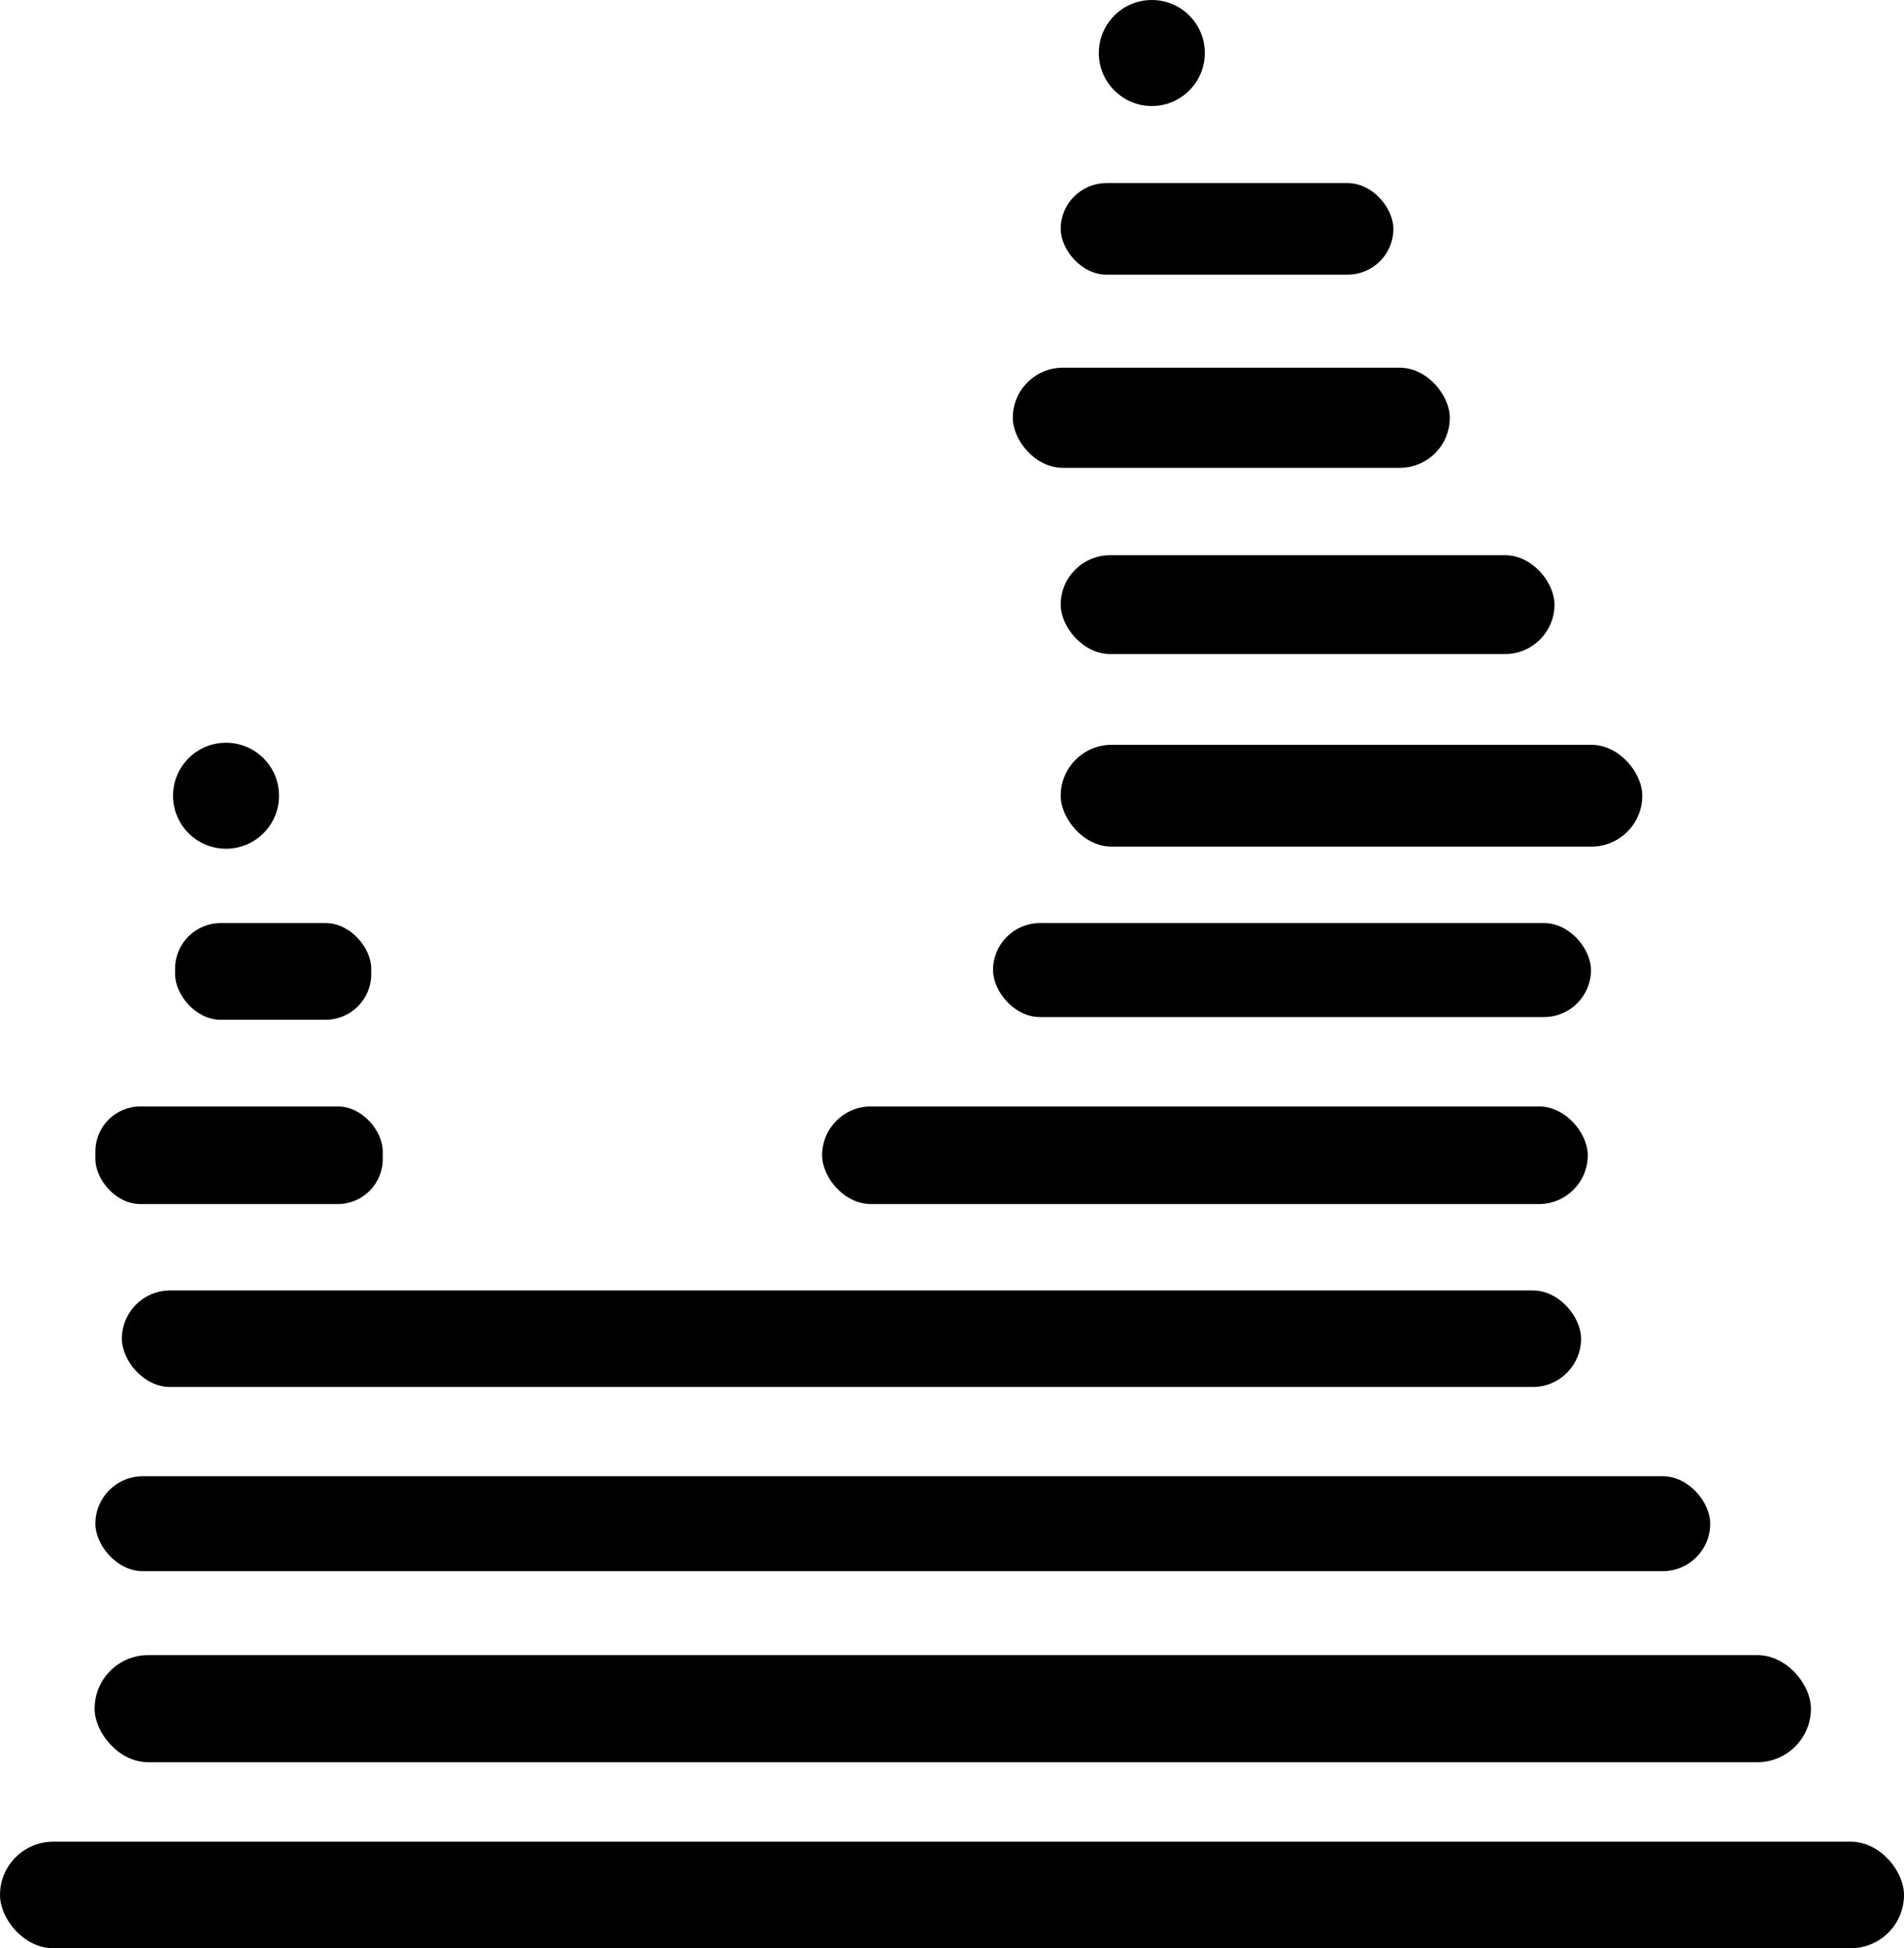 <svg data-name="Ebene 2" xmlns="http://www.w3.org/2000/svg" viewBox="0 0 47.207 48.308"><circle cx="28.558" cy="1.314" r="1.314"/><circle cx="5.604" cy="19.731" r="1.314"/><rect x="2.365" y="27.435" width="7.125" height="2.421" rx="1.116" ry="1.116"/><rect x="4.341" y="22.889" width="4.863" height="2.396" rx="1.13" ry="1.13"/><rect x="3.022" y="31.998" width="36.178" height="2.393" rx="1.196" ry="1.196"/><rect x="2.365" y="36.604" width="40.037" height="2.355" rx="1.178" ry="1.178"/><rect x="2.346" y="41.04" width="42.553" height="2.655" rx="1.328" ry="1.328"/><rect y="45.666" width="47.207" height="2.642" rx="1.321" ry="1.321"/><rect x="20.383" y="27.435" width="18.983" height="2.421" rx="1.211" ry="1.211"/><rect x="24.621" y="22.889" width="14.825" height="2.329" rx="1.164" ry="1.164"/><rect x="26.299" y="18.468" width="14.419" height="2.525" rx="1.263" ry="1.263"/><rect x="26.299" y="13.767" width="12.242" height="2.45" rx="1.225" ry="1.225"/><rect x="25.111" y="9.118" width="10.834" height="2.483" rx="1.241" ry="1.241"/><rect x="26.299" y="4.54" width="8.248" height="2.27" rx="1.135" ry="1.135"/></svg>